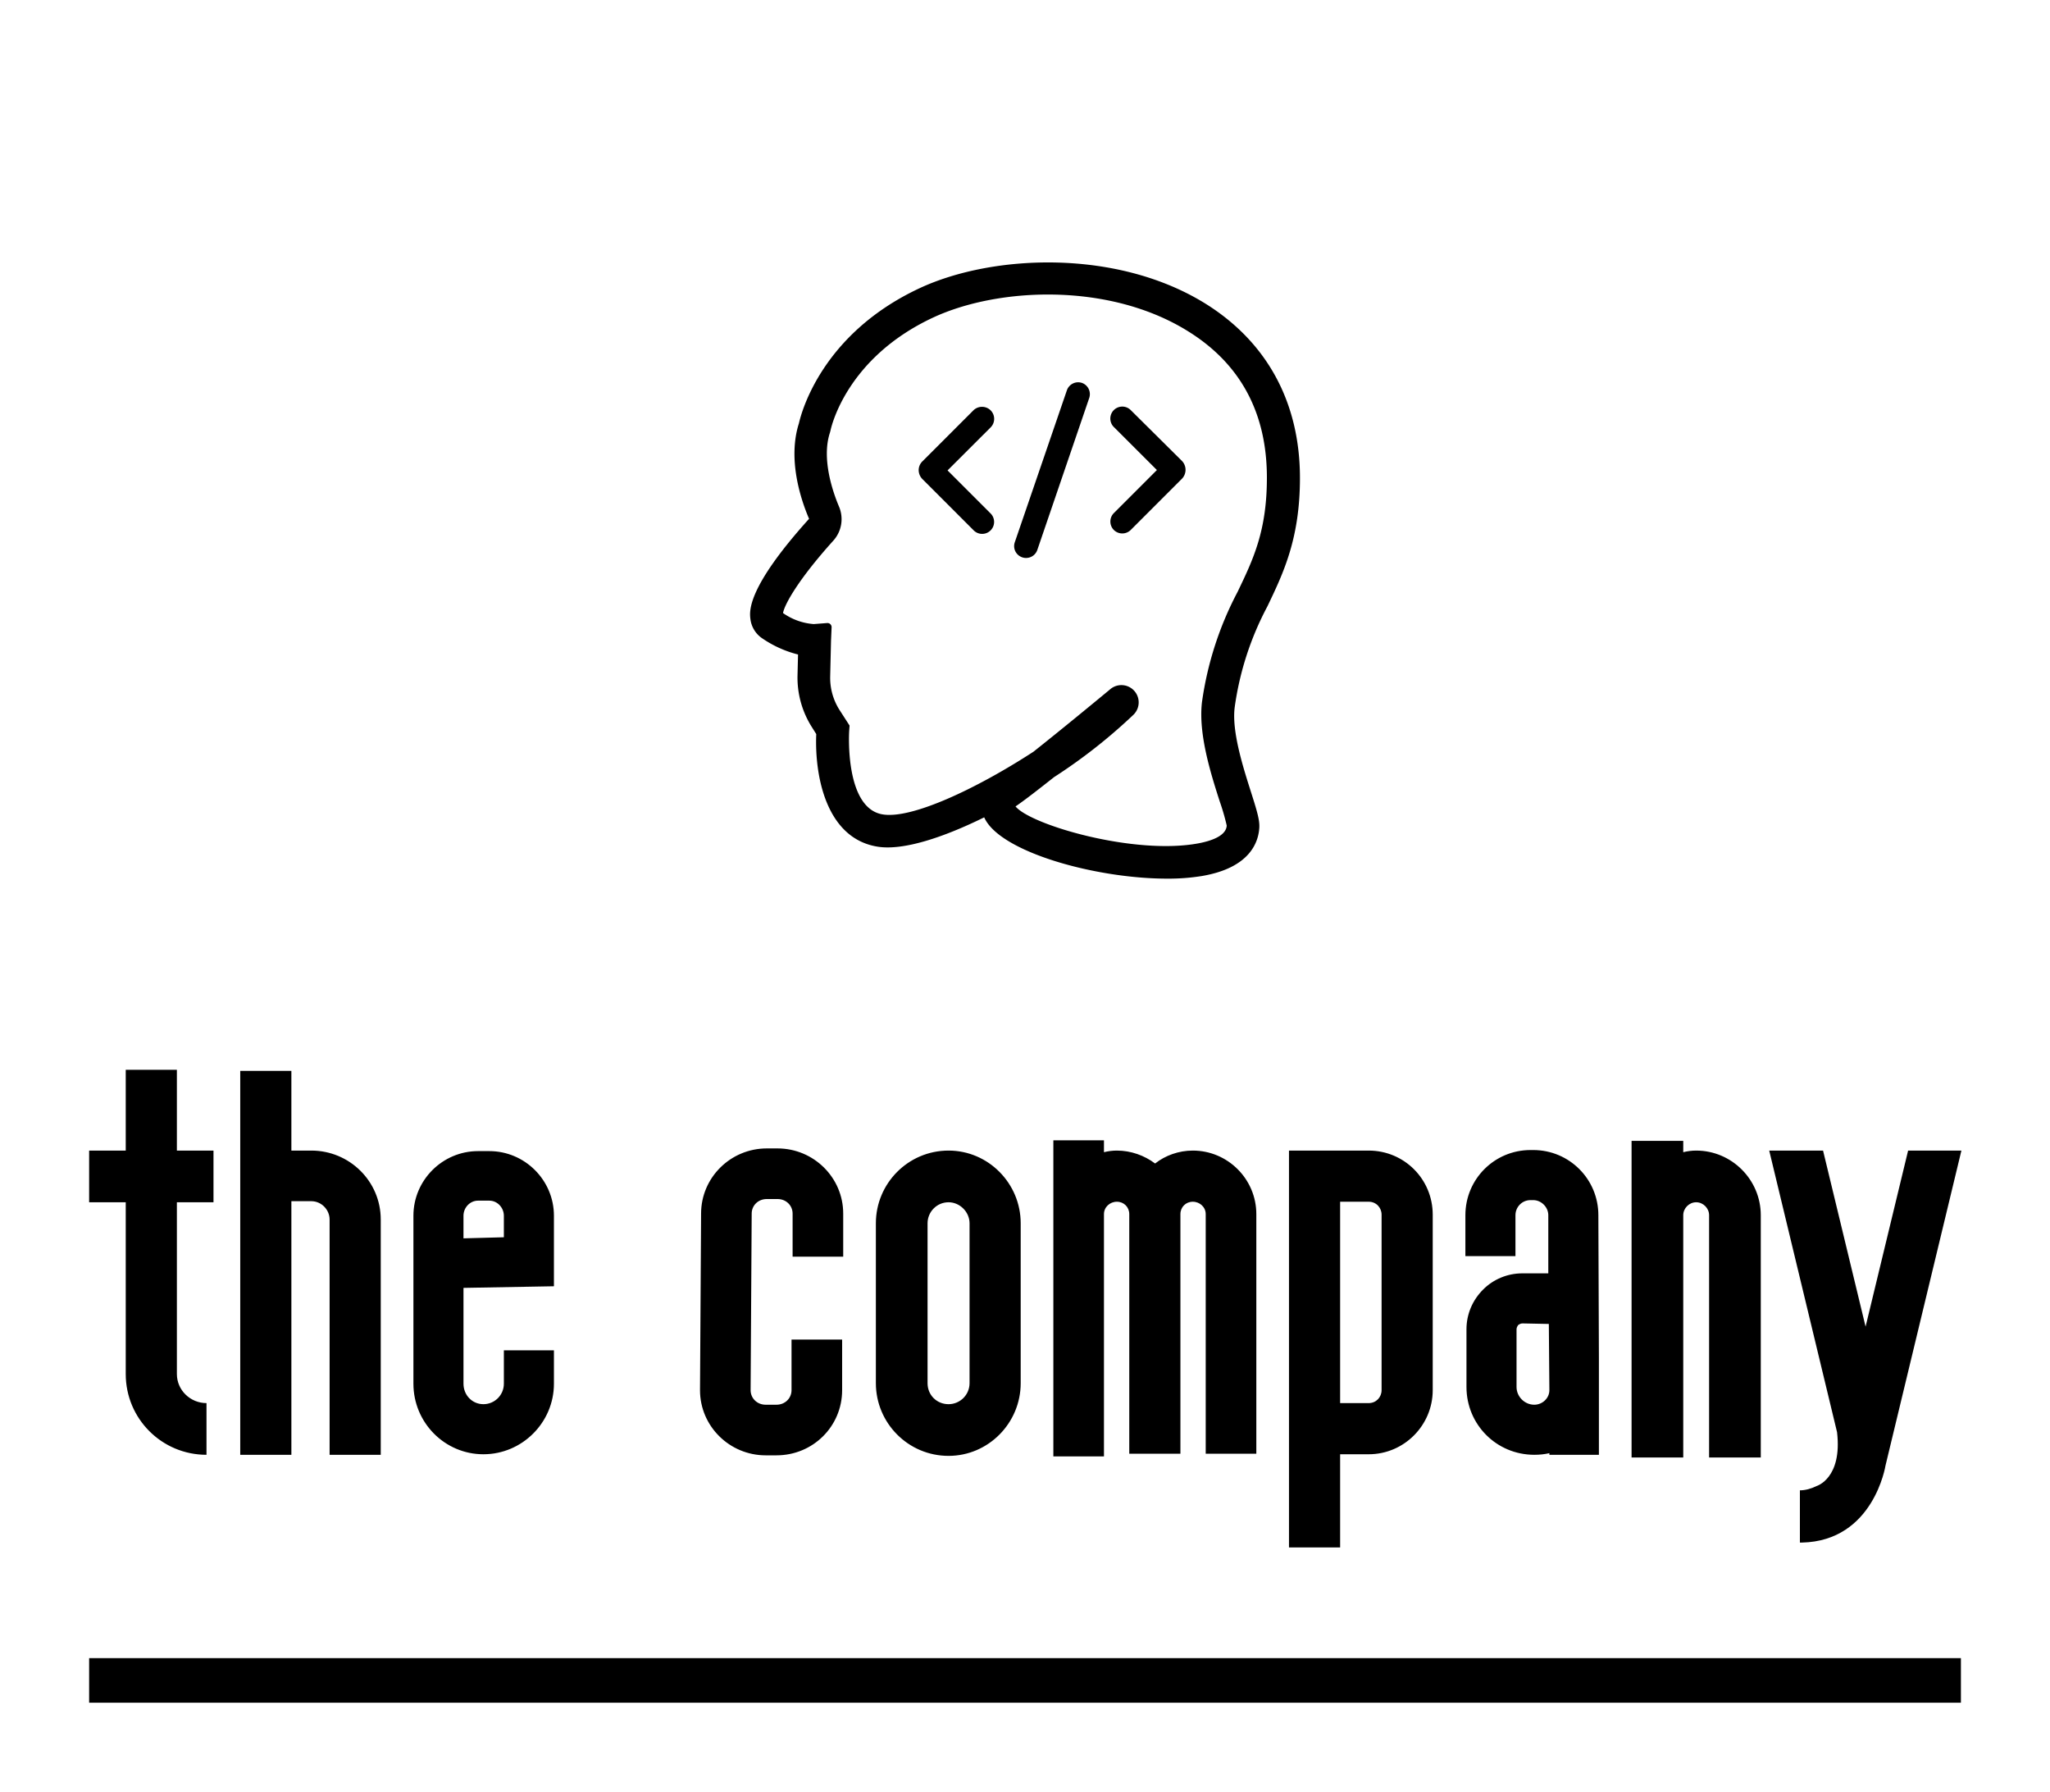 
        <svg xmlns="http://www.w3.org/2000/svg" xmlns:xlink="http://www.w3.org/1999/xlink" version="1.1" width="3285.714" 
        height="2871.429" viewBox="0 0 3285.714 2871.429">
			
			<g transform="scale(14.286) translate(10, 10)">
				<defs id="SvgjsDefs1342"></defs><g id="SvgjsG1343" featureKey="rootContainer" transform="matrix(1,0,0,1,0,0)" fill="#000000"><rect y="0" height="1" width="1" opacity="0"></rect><rect y="176" width="210" height="5"></rect></g><g id="SvgjsG1344" featureKey="symbolFeature-0" transform="matrix(0.72,0,0,0.72,69,18)" fill="#000000"><defs xmlns="http://www.w3.org/2000/svg"></defs><title xmlns="http://www.w3.org/2000/svg">Asset 832ldpi</title><g xmlns="http://www.w3.org/2000/svg" data-name="Layer 2"><g data-name="Layer 1"><rect width="100" height="100" style="fill: none;"></rect><path d="M87.77,55.58c2.49-5.2,5.07-10.56,5.07-20,0-11.62-5-20.93-14.34-26.92C64.64-.19,45,.69,33.6,6,18.37,13.09,15.15,25.36,14.77,27.06,13,32.6,15,38.8,16.35,41.94,6.61,52.74,7.06,56.37,7.21,57.56a4.22,4.22,0,0,0,1.84,3,17.28,17.28,0,0,0,5.58,2.52l-.08,3.25a14.39,14.39,0,0,0,2.26,8.1l.66,1.05c-.27,6.31,1.45,16.29,9.62,17.55,3.93.6,10.07-1.39,16.55-4.58C46,93.84,61,98,72.14,98a32.63,32.63,0,0,0,5.44-.41c7.49-1.28,8.81-5.29,8.93-7.57.06-1.17-.38-2.63-1.31-5.55C84,80.7,82.17,75,82.68,71.25A47.1,47.1,0,0,1,87.77,55.58ZM80.35,86a34.56,34.56,0,0,1,1.08,3.73c-.09,1.62-2.44,2.4-4.4,2.77-10,1.87-26.13-2.86-28.51-5.75h0c1.47-1,3.63-2.69,6-4.56a84.42,84.42,0,0,0,12.3-9.65,2.69,2.69,0,0,0-3.6-4c-2.67,2.21-7.66,6.32-11.91,9.69C42.43,84,32.37,88.72,27.86,88c-6-.92-5.27-12.88-5.26-13l.06-.85L21.1,71.73a9.31,9.31,0,0,1-1.46-5.25l.13-5.54.09-2.09a.64.64,0,0,0-.7-.67l-2.08.16a9.45,9.45,0,0,1-4.79-1.72c.25-1.38,2.43-5.28,7.84-11.28A5,5,0,0,0,21,40c-.88-2.08-2.77-7.37-1.39-11.51l.08-.31c.1-.46,2.44-11.28,16-17.6,10.19-4.74,27.68-5.54,40,2.32,8,5.08,12,12.69,12,22.63,0,8.29-2.12,12.7-4.57,17.8a52.17,52.17,0,0,0-5.55,17.2C77,75.46,78.92,81.56,80.35,86Z"></path><path d="M66.47,25a1.86,1.86,0,0,0-2.63,2.64l6.71,6.7-6.71,6.71a1.87,1.87,0,0,0,0,2.63,1.87,1.87,0,0,0,2.63,0l8-8a2,2,0,0,0,0-2.74Z"></path><path d="M44.6,25A1.92,1.92,0,0,0,42,25l-8,8a1.91,1.91,0,0,0-.57,1.37A2,2,0,0,0,34,35.74l8,8a1.86,1.86,0,0,0,2.64-2.63l-6.71-6.71,6.71-6.7A1.88,1.88,0,0,0,44.6,25Z"></path><path d="M58.88,20.77a1.86,1.86,0,0,0-2.36,1.16L48.4,45.61A1.84,1.84,0,0,0,48.49,47a1.87,1.87,0,0,0,1.07.94,1.76,1.76,0,0,0,.6.1,1.85,1.85,0,0,0,1.76-1.26L60,23.13A1.86,1.86,0,0,0,58.88,20.77Z"></path></g></g></g><g id="SvgjsG1345" featureKey="nameFeature-0" transform="matrix(1.51,0,0,1.51,0,92.851)" fill="#000000"><path d="M9.24 21.2 l-2.72 0 l0 12.76 c0 1.2 1 2.16 2.2 2.16 l0 3.84 c-3.32 0 -6 -2.68 -6 -6 l0 -12.76 l-2.72 0 l0 -3.84 l2.72 0 l0 -6 l3.8 0 l0 6 l2.72 0 l0 3.84 z M16.507 17.36 c2.84 0 5.16 2.28 5.16 5.12 l0 17.48 l-3.8 0 l0 -17.48 c0 -0.72 -0.6 -1.36 -1.36 -1.36 l-1.48 0 l0 18.84 l-3.8 0 l0 -28.52 l3.8 0 l0 5.92 l1.48 0 z M29.294 39.92 c-2.88 0 -5.2 -2.36 -5.2 -5.24 l0 -12.48 c0 -2.64 2.16 -4.8 4.8 -4.8 l0.84 0 c2.64 0 4.8 2.16 4.8 4.8 l0 5.24 l-6.72 0.12 l0 7.12 c0 0.84 0.64 1.52 1.48 1.52 s1.52 -0.68 1.52 -1.52 l0 -2.48 l3.72 0 l0 2.48 c0 2.88 -2.36 5.24 -5.24 5.24 z M29.734 21.08 l-0.84 0 c-0.6 0 -1.08 0.52 -1.08 1.12 l0 1.68 l3 -0.08 l0 -1.6 c0 -0.6 -0.48 -1.12 -1.08 -1.12 z M51.068 40 l-0.8 0 c-2.68 0 -4.88 -2.16 -4.88 -4.84 l0.08 -13.12 c0 -2.68 2.2 -4.84 4.88 -4.84 l0.8 0 c2.68 0 4.88 2.16 4.88 4.84 l0 3.2 l-3.76 0 l0 -3.2 c0 -0.6 -0.48 -1.08 -1.12 -1.08 l-0.8 0 c-0.64 0 -1.12 0.48 -1.12 1.08 l-0.08 13.12 c0 0.6 0.48 1.08 1.12 1.08 l0.8 0 c0.64 0 1.12 -0.48 1.12 -1.08 l0 -3.76 l3.76 0 l0 3.76 c0 2.68 -2.16 4.84 -4.88 4.84 z M63.855 40.04 c-3 0 -5.4 -2.44 -5.4 -5.4 l0 -11.88 c0 -2.96 2.4 -5.4 5.4 -5.4 c2.96 0 5.36 2.44 5.36 5.4 l0 11.88 c0 2.96 -2.4 5.4 -5.36 5.4 z M63.855 21.2 c-0.88 0 -1.56 0.72 -1.56 1.56 l0 11.88 c0 0.88 0.68 1.56 1.56 1.56 c0.84 0 1.56 -0.68 1.56 -1.56 l0 -11.88 c0 -0.84 -0.72 -1.56 -1.56 -1.56 z M82.002 17.36 c2.6 0 4.72 2.12 4.72 4.72 l0 17.8 l-3.76 0 l0 -17.8 c0 -0.52 -0.44 -0.92 -0.96 -0.92 s-0.92 0.4 -0.92 0.92 l0 17.8 l-3.8 0 l0 -17.8 c0 -0.52 -0.4 -0.92 -0.92 -0.92 s-0.96 0.4 -0.96 0.92 l0 18 l-3.76 0 l0 -23.48 l3.76 0 l0 0.88 c0.32 -0.08 0.64 -0.12 0.96 -0.12 c1.04 0 2.04 0.36 2.84 0.96 c0.76 -0.6 1.76 -0.96 2.8 -0.96 z M92.949 39.92 l0 6.92 l-3.8 0 l0 -29.48 l5.92 0 c2.64 0 4.76 2.12 4.76 4.76 l0 13.04 c0 2.6 -2.12 4.76 -4.76 4.76 l-2.12 0 z M92.949 21.16 l0 14.96 l2.12 0 c0.56 0 0.96 -0.44 0.96 -0.96 l0 -13.04 c0 -0.52 -0.4 -0.96 -0.96 -0.96 l-2.12 0 z M112.176 32.76 l0 7.2 l-3.68 0 l0 -0.12 c-0.36 0.08 -0.72 0.12 -1.12 0.12 c-2.8 0 -5.04 -2.24 -5.04 -5.04 l0 -4.28 c0 -1.12 0.44 -2.16 1.24 -2.96 c0.76 -0.76 1.8 -1.2 2.92 -1.2 l1.92 0 l0 -4.32 c0 -0.6 -0.52 -1.12 -1.12 -1.12 l-0.2 0 c-0.64 0 -1.12 0.52 -1.12 1.12 l0 3.04 l-3.72 0 l0 -3.04 c0 -2.68 2.16 -4.84 4.84 -4.84 l0.2 0 c2.68 0 4.84 2.16 4.84 4.84 z M107.376 36.24 c0.6 0 1.12 -0.48 1.12 -1.08 l-0.04 -4.92 l-1.96 -0.04 c-0.16 0 -0.24 0.08 -0.32 0.12 c-0.04 0.08 -0.12 0.16 -0.12 0.32 l0 4.28 c0 0.72 0.6 1.32 1.32 1.32 z M119.403 17.36 c2.64 0 4.8 2.16 4.8 4.8 l0 18 l-3.84 0 l0 -18 c0 -0.52 -0.44 -0.96 -0.96 -0.96 s-0.96 0.44 -0.96 0.96 l0 18 l-3.84 0 l0 -23.52 l3.84 0 l0 0.84 c0.32 -0.08 0.64 -0.12 0.96 -0.12 z M135.15 17.36 l3.96 0 l-5.64 23.4 s-0.88 5.6 -6.2 5.72 l-0.16 0 l0 0 l0 0 l0 0 l0 -3.88 c0.4 0 0.84 -0.12 1.24 -0.32 c0 0 1.92 -0.56 1.52 -4 l-5.04 -20.92 l4 0 l3.16 13.08 z"></path></g>
			</g>
		</svg>
	
